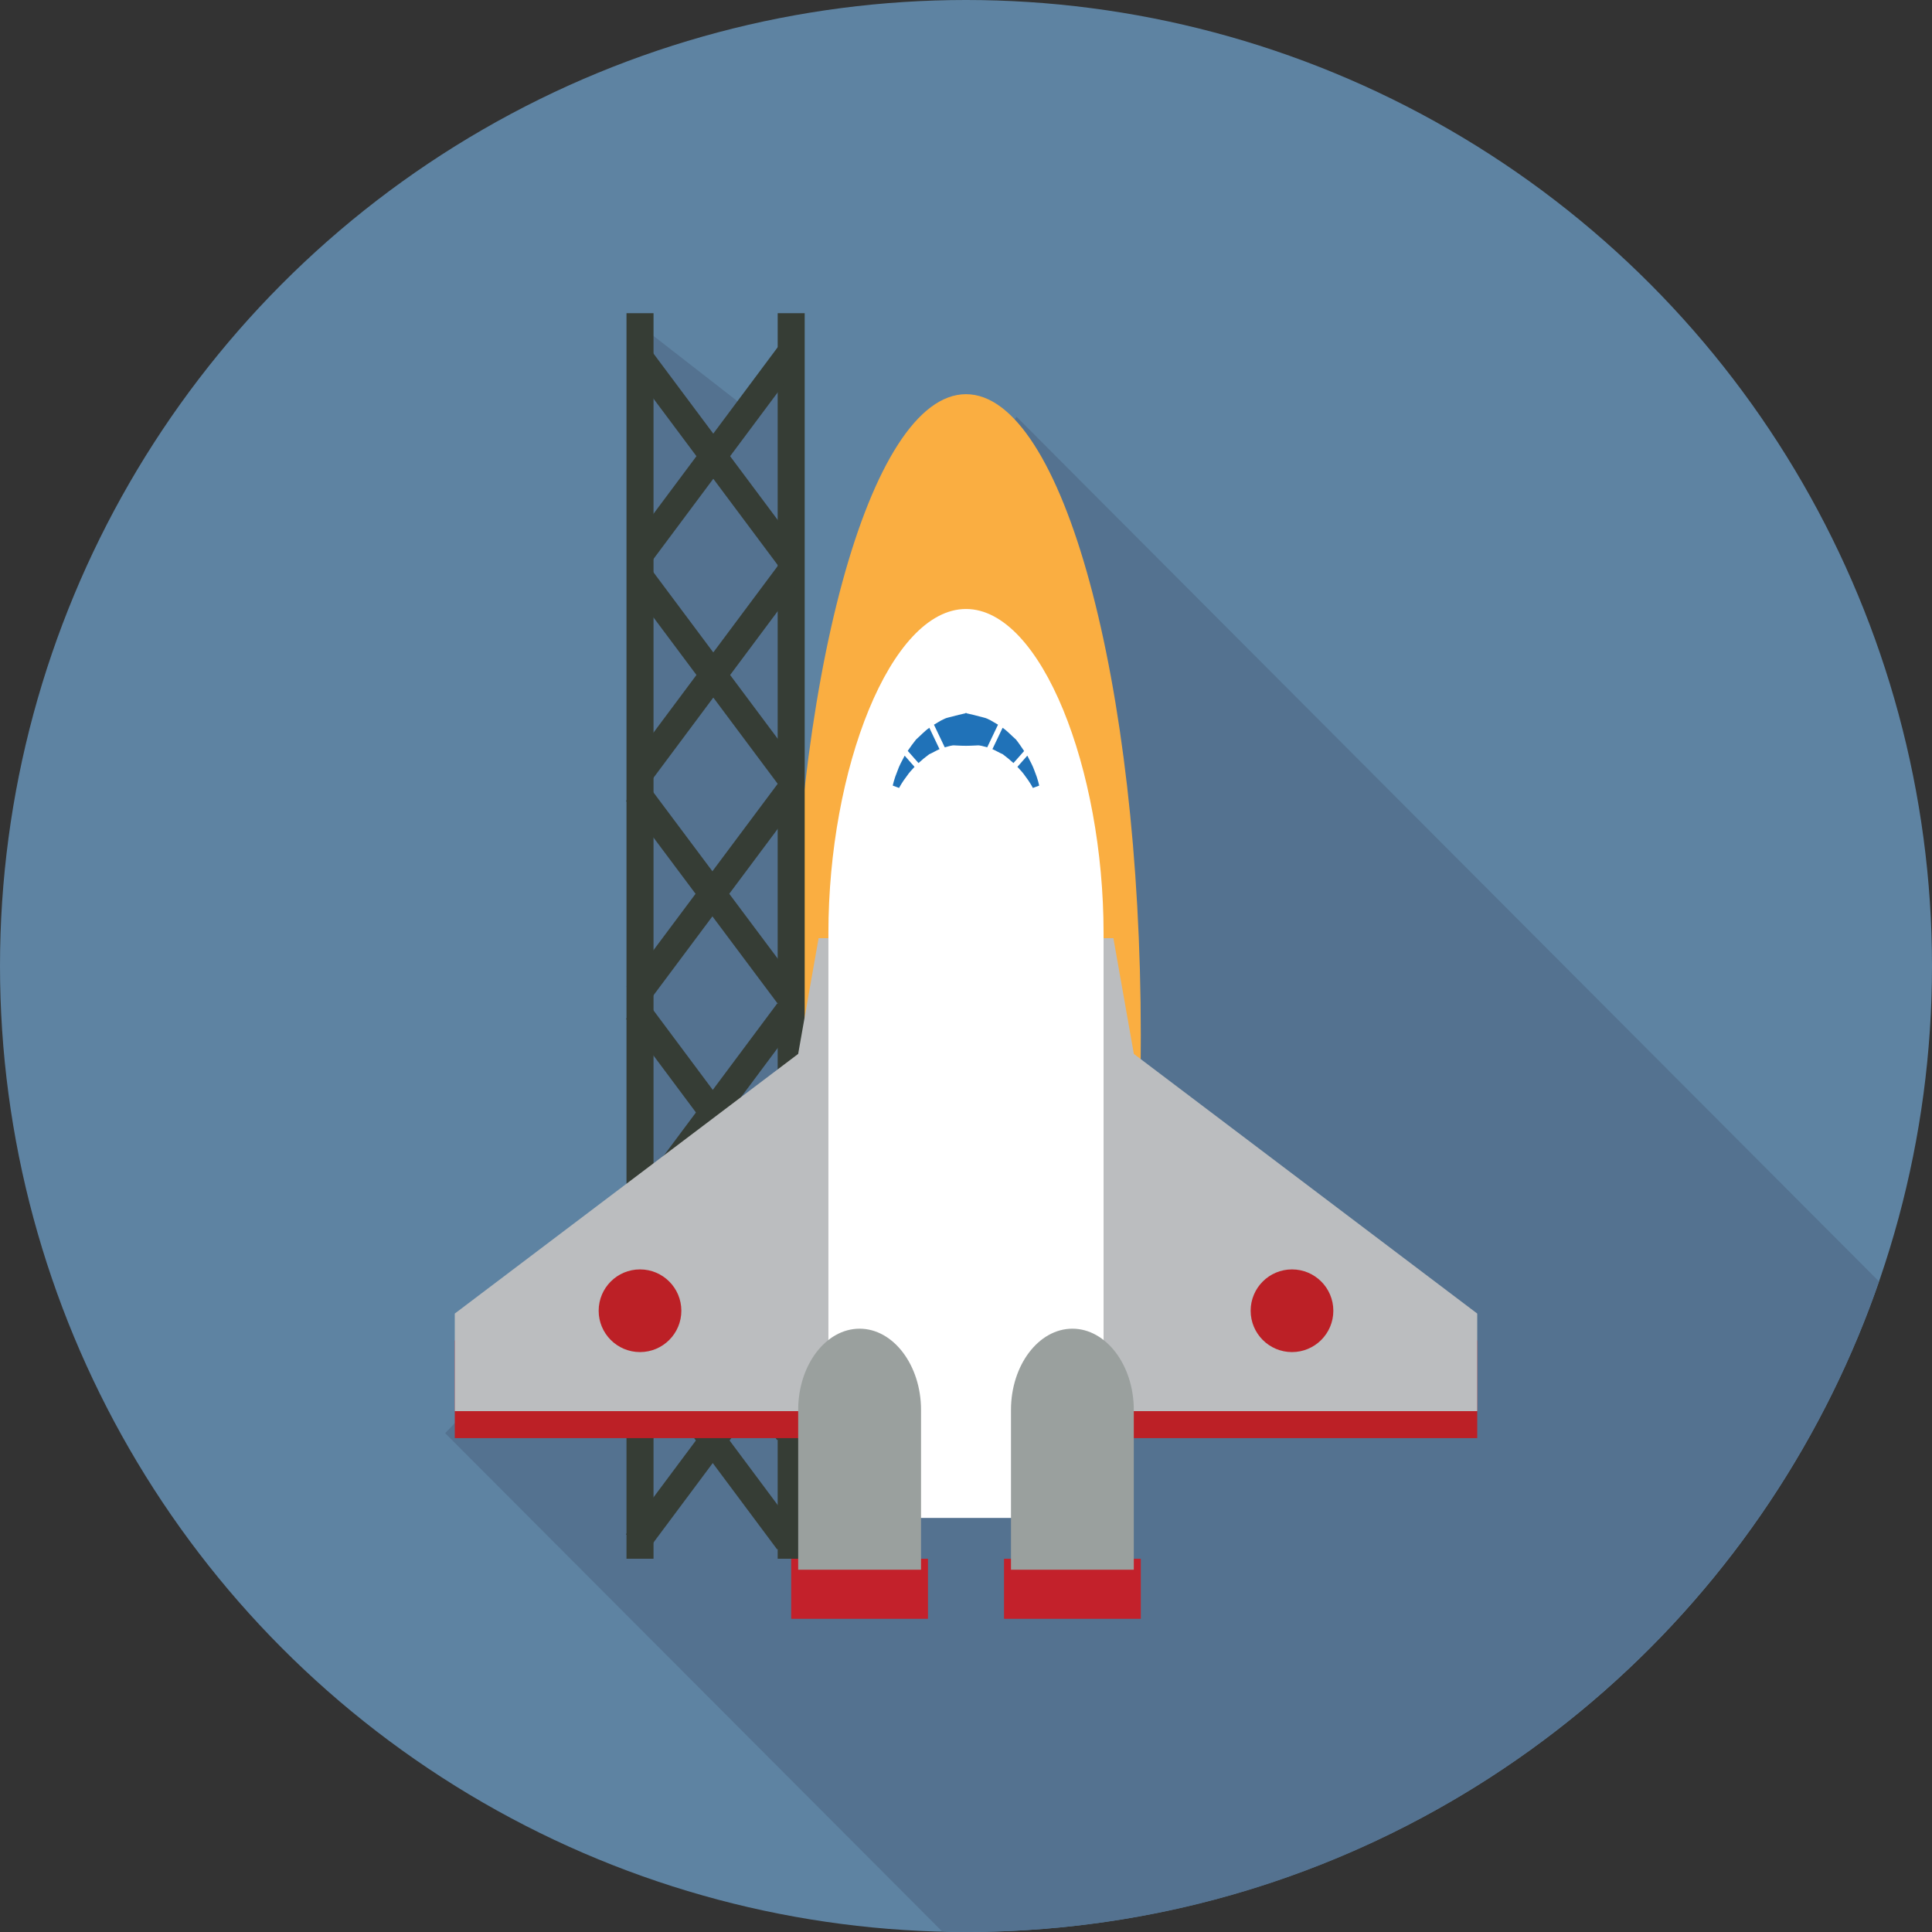 <?xml version="1.0" encoding="utf-8"?>
<!-- Generator: Adobe Illustrator 16.0.0, SVG Export Plug-In . SVG Version: 6.00 Build 0)  -->
<!DOCTYPE svg PUBLIC "-//W3C//DTD SVG 1.1//EN" "http://www.w3.org/Graphics/SVG/1.1/DTD/svg11.dtd">
<svg version="1.1" id="Layer_1" xmlns="http://www.w3.org/2000/svg" xmlns:xlink="http://www.w3.org/1999/xlink" x="0px" y="0px"
	 width="128px" height="128px" viewBox="0 0 128 128" enable-background="new 0 0 128 128" xml:space="preserve">
<rect x="0" y="0" width="128" height="128" fill="#333333" stroke="none"/>
<g>
	<circle fill="#5E83A2" cx="64" cy="64" r="64"/>
	<path fill="#547290" d="M67.344,27.606l-4.296,7.009l-9.709,19.68l-0.382-30.253l-3.554,2.964l-7.085-5.511l0.622,59.443
		L29.493,94.951l32.923,33.008C62.944,127.973,63.469,128,64,128c28.024,0,51.824-18.02,60.49-43.098L67.344,27.606z"/>
	<path fill="#FAAE41" d="M74.285,88.127c0.826-5.848,1.296-12.484,1.296-19.527c0-23.462-5.185-42.484-11.581-42.484
		S52.418,45.137,52.418,68.6c0,7.043,0.471,13.68,1.298,19.527H74.285z"/>
	
		<rect x="46.338" y="87.055" transform="matrix(0.802 0.598 -0.598 0.802 66.384 -9.313)" fill="#363D35" width="1.788" height="16.75"/>
	
		<rect x="46.339" y="87.055" transform="matrix(-0.802 0.598 -0.598 -0.802 142.145 143.694)" fill="#363D35" width="1.787" height="16.749"/>
	
		<rect x="46.338" y="50.828" transform="matrix(0.801 0.598 -0.598 0.801 44.802 -16.494)" fill="#363D35" width="1.789" height="16.748"/>
	
		<rect x="46.338" y="50.828" transform="matrix(-0.801 0.599 -0.599 -0.801 120.504 78.359)" fill="#363D35" width="1.788" height="16.747"/>
	
		<rect x="46.338" y="65.318" transform="matrix(0.802 0.598 -0.598 0.802 53.395 -13.62)" fill="#363D35" width="1.788" height="16.748"/>
	
		<rect x="46.338" y="79.809" transform="matrix(0.802 0.598 -0.598 0.802 62.054 -10.748)" fill="#363D35" width="1.788" height="16.75"/>
	
		<rect x="46.339" y="65.319" transform="matrix(-0.802 0.598 -0.598 -0.802 129.15 104.531)" fill="#363D35" width="1.787" height="16.748"/>
	
		<rect x="46.339" y="79.809" transform="matrix(-0.802 0.598 -0.598 -0.802 137.813 130.639)" fill="#363D35" width="1.787" height="16.749"/>
	<g>
		<rect x="41.507" y="20.75" fill="#363D35" width="1.791" height="82.521"/>
	</g>
	<g>
		<rect x="51.524" y="20.75" fill="#363D35" width="1.789" height="82.521"/>
	</g>
	<polygon fill="#BC2026" points="72.667,63.943 73.765,63.943 75.121,71.613 97.871,88.816 97.871,95.281 73.114,95.281 
		67.847,89.805 	"/>
	<polygon fill="#BBBDBF" points="72.667,62.156 73.765,62.156 75.121,69.824 97.871,87.027 97.871,93.492 73.114,93.492 
		67.847,88.016 	"/>
	<circle fill="#BC2026" cx="85.598" cy="86.84" r="2.739"/>
	<polygon fill="#BC2026" points="55.329,63.943 54.235,63.943 52.881,71.613 30.13,88.816 30.13,95.281 54.882,95.281 
		60.149,89.805 	"/>
	<polygon fill="#BBBDBF" points="55.329,62.156 54.235,62.156 52.881,69.824 30.13,87.027 30.13,93.492 54.882,93.492 
		60.149,88.016 	"/>
	<circle fill="#BC2026" cx="42.402" cy="86.84" r="2.739"/>
	<rect x="52.418" y="103.271" fill="#C3212B" width="9.063" height="3.979"/>
	<rect x="66.519" y="103.271" fill="#C3212B" width="9.063" height="3.979"/>
	
		<rect x="46.338" y="21.843" transform="matrix(0.802 0.598 -0.598 0.802 27.439 -22.244)" fill="#363D35" width="1.788" height="16.749"/>
	
		<rect x="46.338" y="36.335" transform="matrix(0.802 0.598 -0.598 0.802 36.104 -19.369)" fill="#363D35" width="1.788" height="16.749"/>
	
		<rect x="46.339" y="21.843" transform="matrix(-0.801 0.598 -0.598 -0.801 103.158 26.18)" fill="#363D35" width="1.788" height="16.748"/>
	
		<rect x="46.339" y="36.335" transform="matrix(-0.801 0.598 -0.598 -0.801 111.827 52.286)" fill="#363D35" width="1.788" height="16.748"/>
	<path fill="#FFFFFF" d="M73.114,100.566V61.812c0-10.821-4.102-21.465-9.114-21.465c-5.015,0-9.116,10.644-9.116,21.465v38.754
		H73.114z"/>
	<path fill="#9AA09E" d="M61.021,103.998v-10.59c0-2.957-1.834-5.379-4.07-5.379c-2.243,0-4.069,2.422-4.069,5.379v10.59H61.021z"/>
	<path fill="#9AA09E" d="M75.117,103.998v-10.59c0-2.957-1.831-5.379-4.067-5.379c-2.239,0-4.07,2.422-4.07,5.379v10.59H75.117z"/>
	<g>
		<path fill="#2072B8" d="M61.571,48.217c-0.318,0.218-0.588,0.522-0.879,0.777c-0.202,0.25-0.384,0.503-0.552,0.753l0.712,0.807
			c0.225-0.206,0.465-0.403,0.709-0.583c0.247-0.107,0.461-0.243,0.684-0.338L61.571,48.217z"/>
		<path fill="#2072B8" d="M59.937,50.065c-0.188,0.357-0.366,0.68-0.467,0.982c-0.245,0.588-0.322,1.001-0.322,1.001l0.42,0.155
			c0,0,0.174-0.354,0.531-0.813c0.126-0.192,0.308-0.385,0.491-0.583L59.937,50.065z"/>
		<path fill="#2072B8" d="M67.849,49.757c-0.169-0.255-0.339-0.51-0.539-0.763c-0.297-0.255-0.563-0.56-0.885-0.777l-0.675,1.416
			c0.224,0.093,0.439,0.23,0.686,0.338c0.242,0.18,0.484,0.377,0.709,0.583L67.849,49.757z"/>
		<path fill="#2072B8" d="M68.063,50.063l-0.657,0.743c0.187,0.2,0.369,0.393,0.497,0.585c0.355,0.458,0.527,0.813,0.527,0.813
			l0.418-0.155c0,0-0.076-0.413-0.317-1.001C68.427,50.745,68.247,50.421,68.063,50.063z"/>
		<path fill="#2072B8" d="M66.121,48.011c-0.333-0.19-0.643-0.407-0.954-0.474c-0.526-0.144-0.939-0.237-1.117-0.276v-0.022
			c0,0-0.031,0.007-0.05,0.011c-0.017-0.004-0.05-0.011-0.05-0.011v0.022c-0.181,0.039-0.593,0.133-1.121,0.276
			c-0.308,0.066-0.622,0.283-0.952,0.476l0.715,1.5c0.254-0.059,0.472-0.155,0.685-0.126c0.325,0.019,0.553,0.023,0.674,0.023
			c0,0,0.019,0,0.039,0c0.004,0.001,0.008,0,0.011,0s0.003,0.001,0.007,0c0.022,0,0.043,0,0.043,0c0.118,0,0.346-0.005,0.669-0.023
			c0.214-0.027,0.435,0.067,0.685,0.126L66.121,48.011z"/>
	</g>
</g>
</svg>

